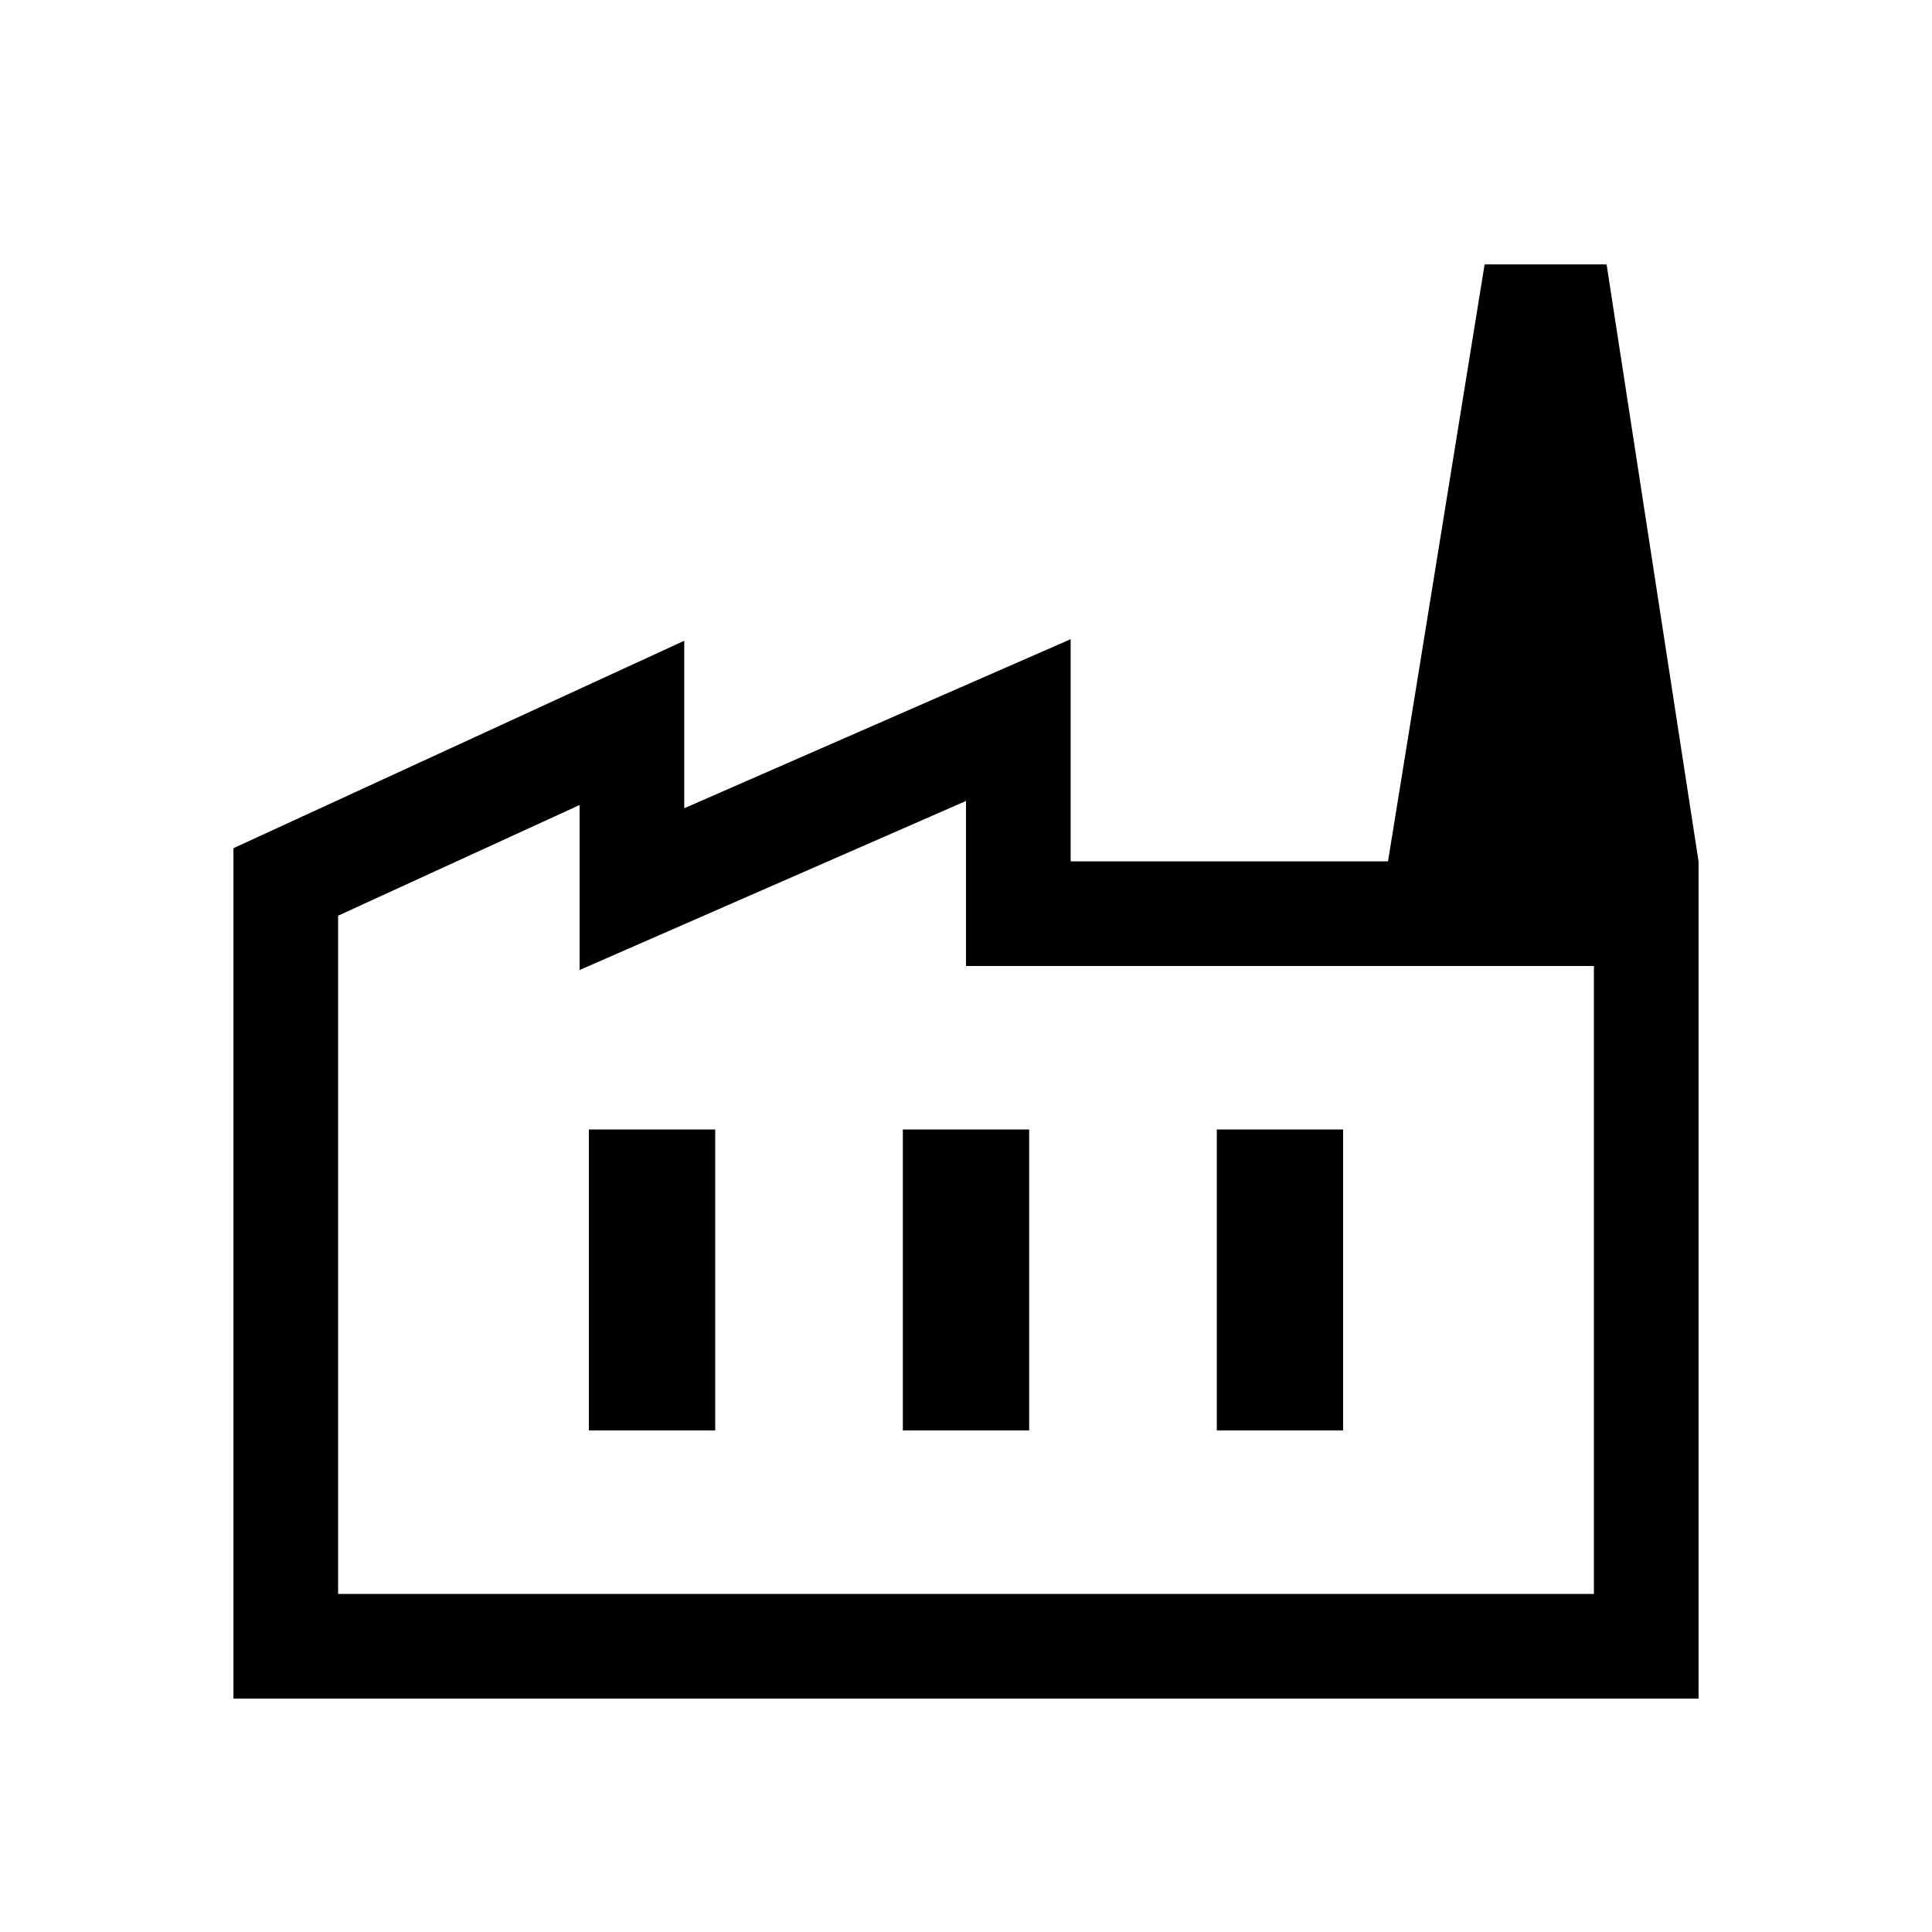 <svg xmlns="http://www.w3.org/2000/svg" height="20" viewBox="0 -960 960 960" width="20"><path d="M116.001-116.001v-422.536l223.998-103.076v83.231l192-84v110.383h312v415.998H116.001ZM168-168h624v-312H480v-82l-192 84v-82l-120 55v337Zm280.616-81.231h62.768v-149.538h-62.768v149.538Zm-156 0h62.768v-149.538h-62.768v149.538Zm312 0h62.768v-149.538h-62.768v149.538Zm239.383-282.768H689.694l48-296.614h60.612l45.693 296.614ZM168-168h624-624Z"/></svg>